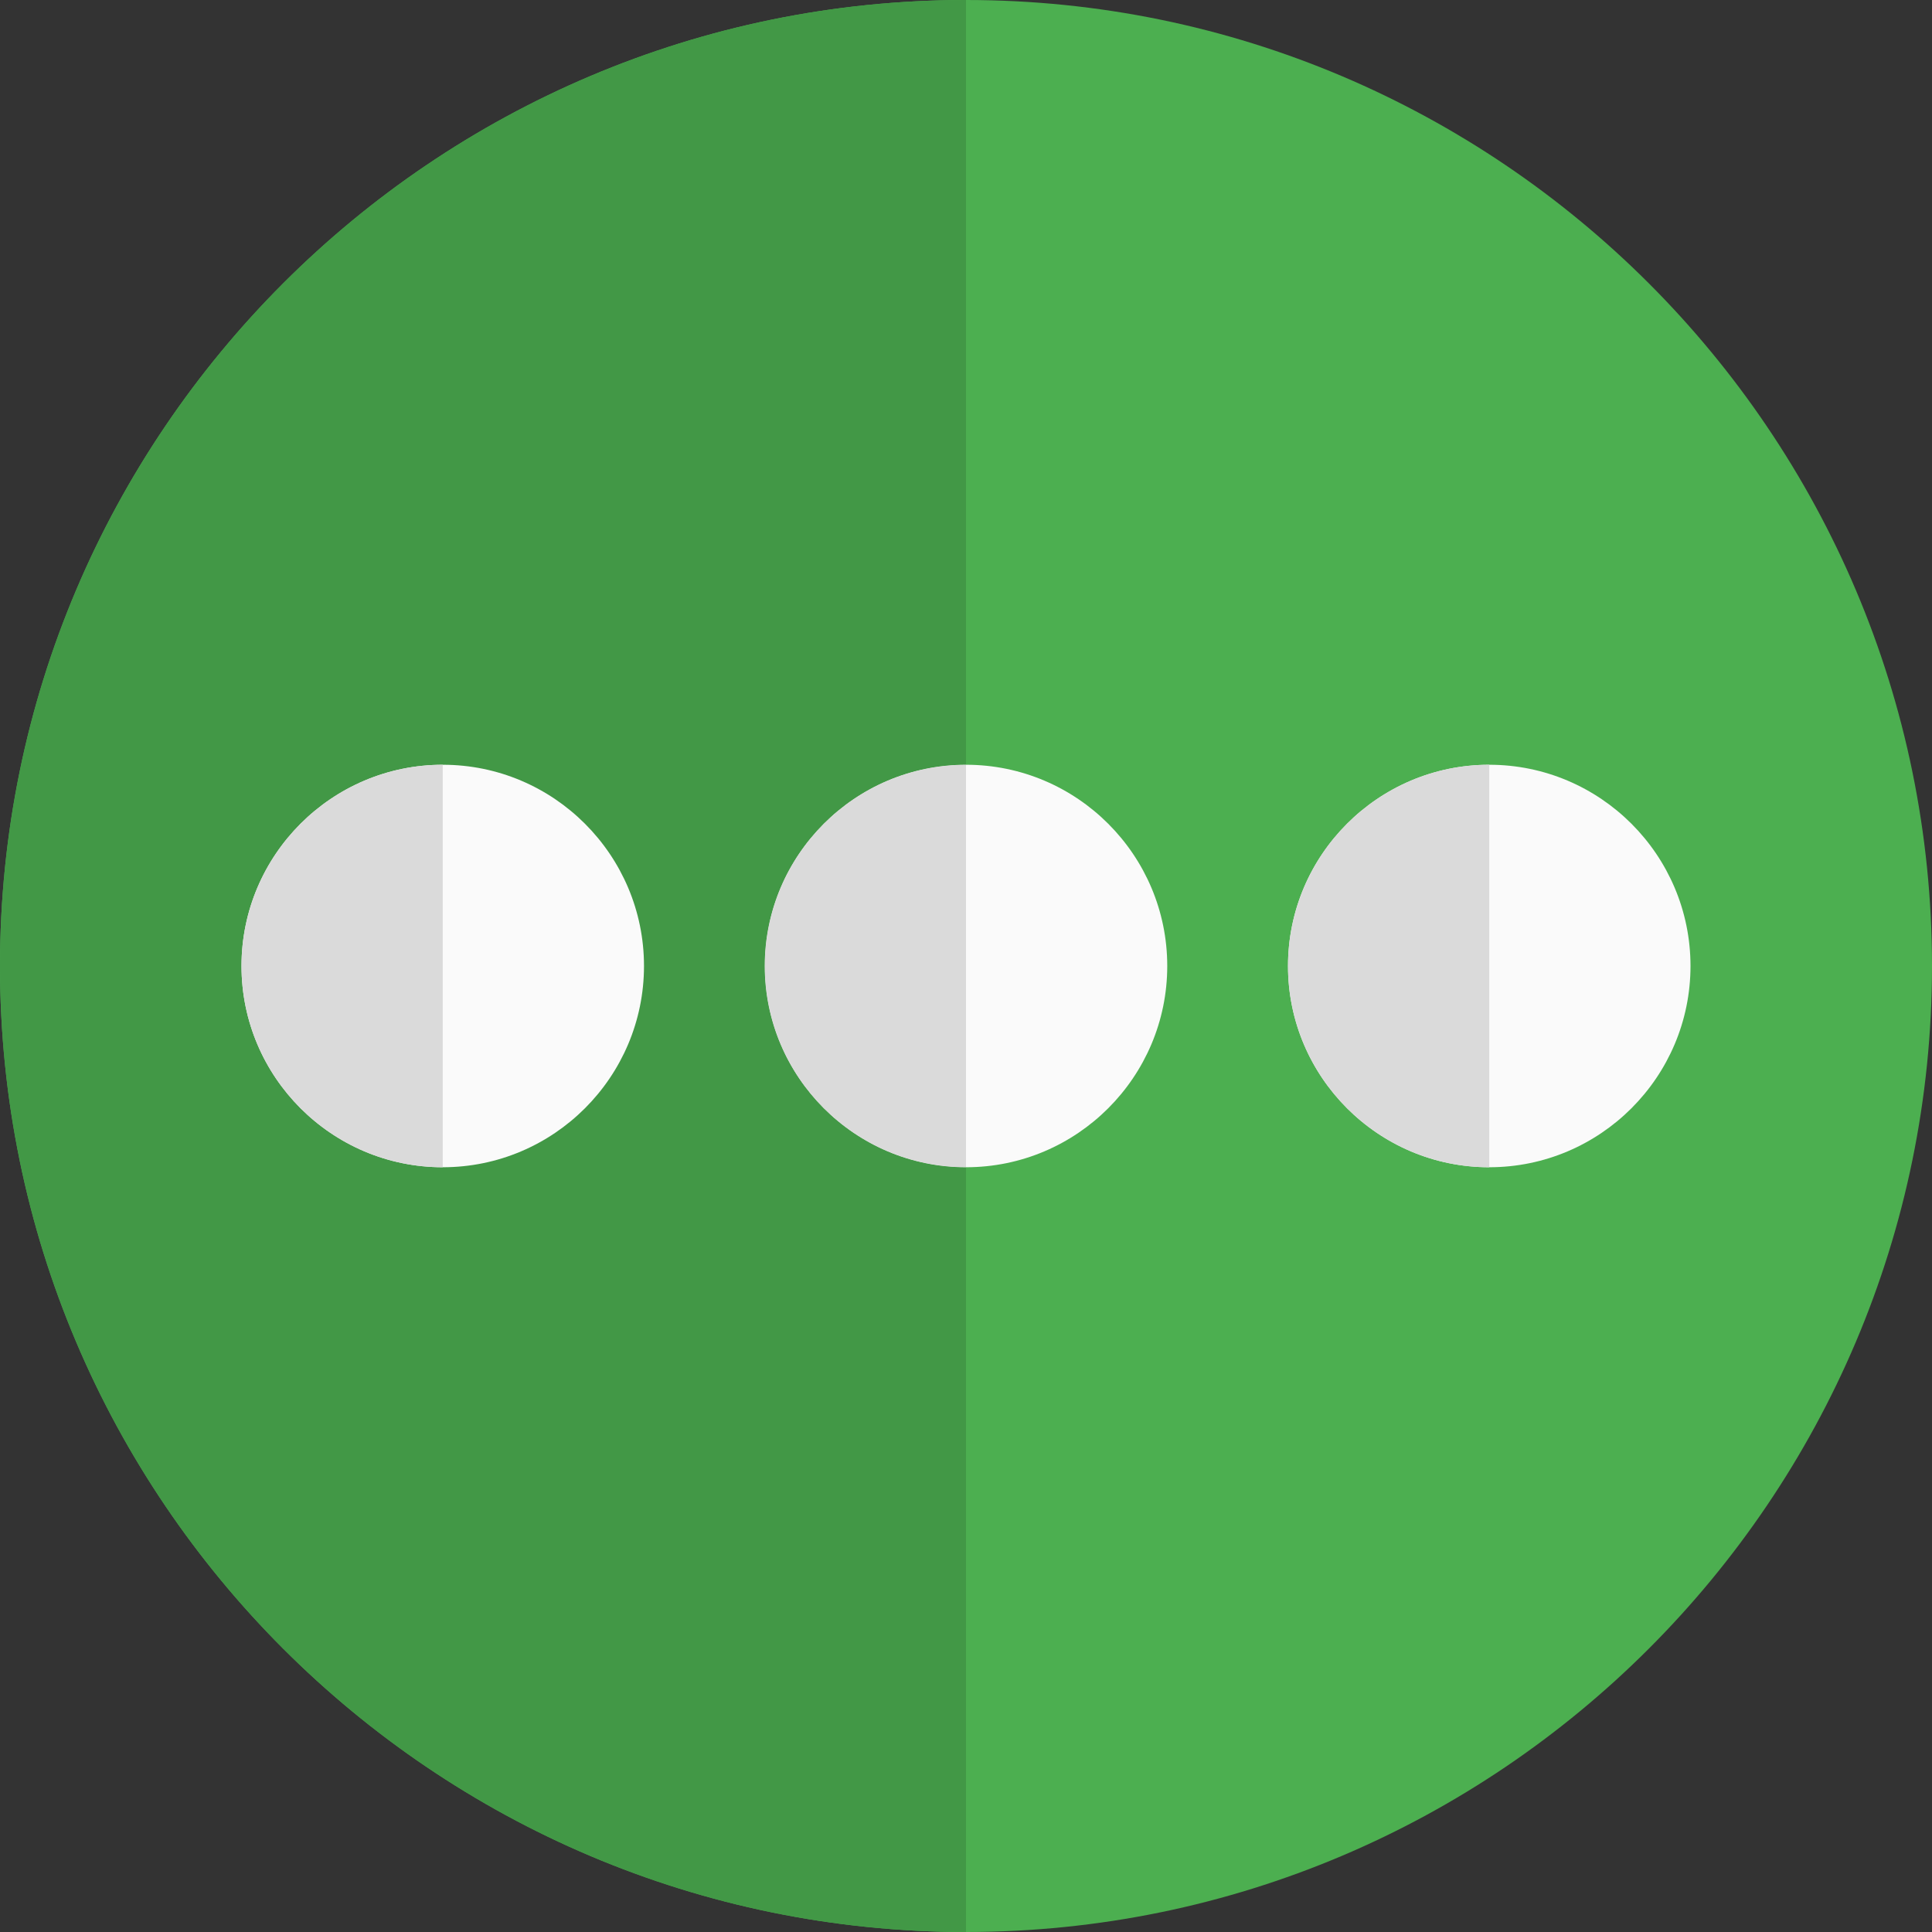 <svg xmlns="http://www.w3.org/2000/svg" version="1.1" xmlns:xlink="http://www.w3.org/1999/xlink" width="512" height="512" x="0" y="0" viewBox="0 0 24 24" style="enable-background:new 0 0 512 512" xml:space="preserve" class="">
    <rect x="0" y="0" width="24" height="24" fill="#333333" stroke="none"/>
    <g>
        <path fill="#4caf50" d="M12 0C5.383 0 0 5.383 0 12s5.383 12 12 12 12-5.383 12-12S18.617 0 12 0z" opacity="1" data-original="#4caf50" class=""></path>
        <path fill="#fafafa" d="M12 14.5c-1.379 0-2.5-1.122-2.5-2.5s1.121-2.5 2.5-2.5 2.5 1.122 2.5 2.5-1.121 2.5-2.5 2.5z" opacity="1" data-original="#fafafa"></path>
        <path fill="#429846" d="M12 0C5.383 0 0 5.383 0 12s5.383 12 12 12v-9.5c-1.379 0-2.5-1.122-2.5-2.5s1.121-2.5 2.5-2.5z" opacity="1" data-original="#429846"></path>
        <path fill="#dadada" d="M12 9.5c-1.379 0-2.5 1.122-2.5 2.5s1.121 2.5 2.5 2.5z" opacity="1" data-original="#dadada"></path>
        <path fill="#fafafa" d="M18.5 14.5c-1.379 0-2.5-1.122-2.5-2.5s1.121-2.5 2.5-2.5S21 10.622 21 12s-1.121 2.5-2.5 2.5z" opacity="1" data-original="#fafafa"></path>
        <path fill="#dadada" d="M18.5 9.5c-1.379 0-2.5 1.122-2.5 2.5s1.121 2.5 2.5 2.5z" opacity="1" data-original="#dadada"></path>
        <path fill="#fafafa" d="M5.5 14.5C4.121 14.5 3 13.378 3 12s1.121-2.5 2.5-2.5S8 10.622 8 12s-1.121 2.5-2.5 2.5z" opacity="1" data-original="#fafafa"></path>
        <path fill="#dadada" d="M5.5 9.5C4.121 9.5 3 10.622 3 12s1.121 2.5 2.5 2.5z" opacity="1" data-original="#dadada"></path>
    </g>
</svg>